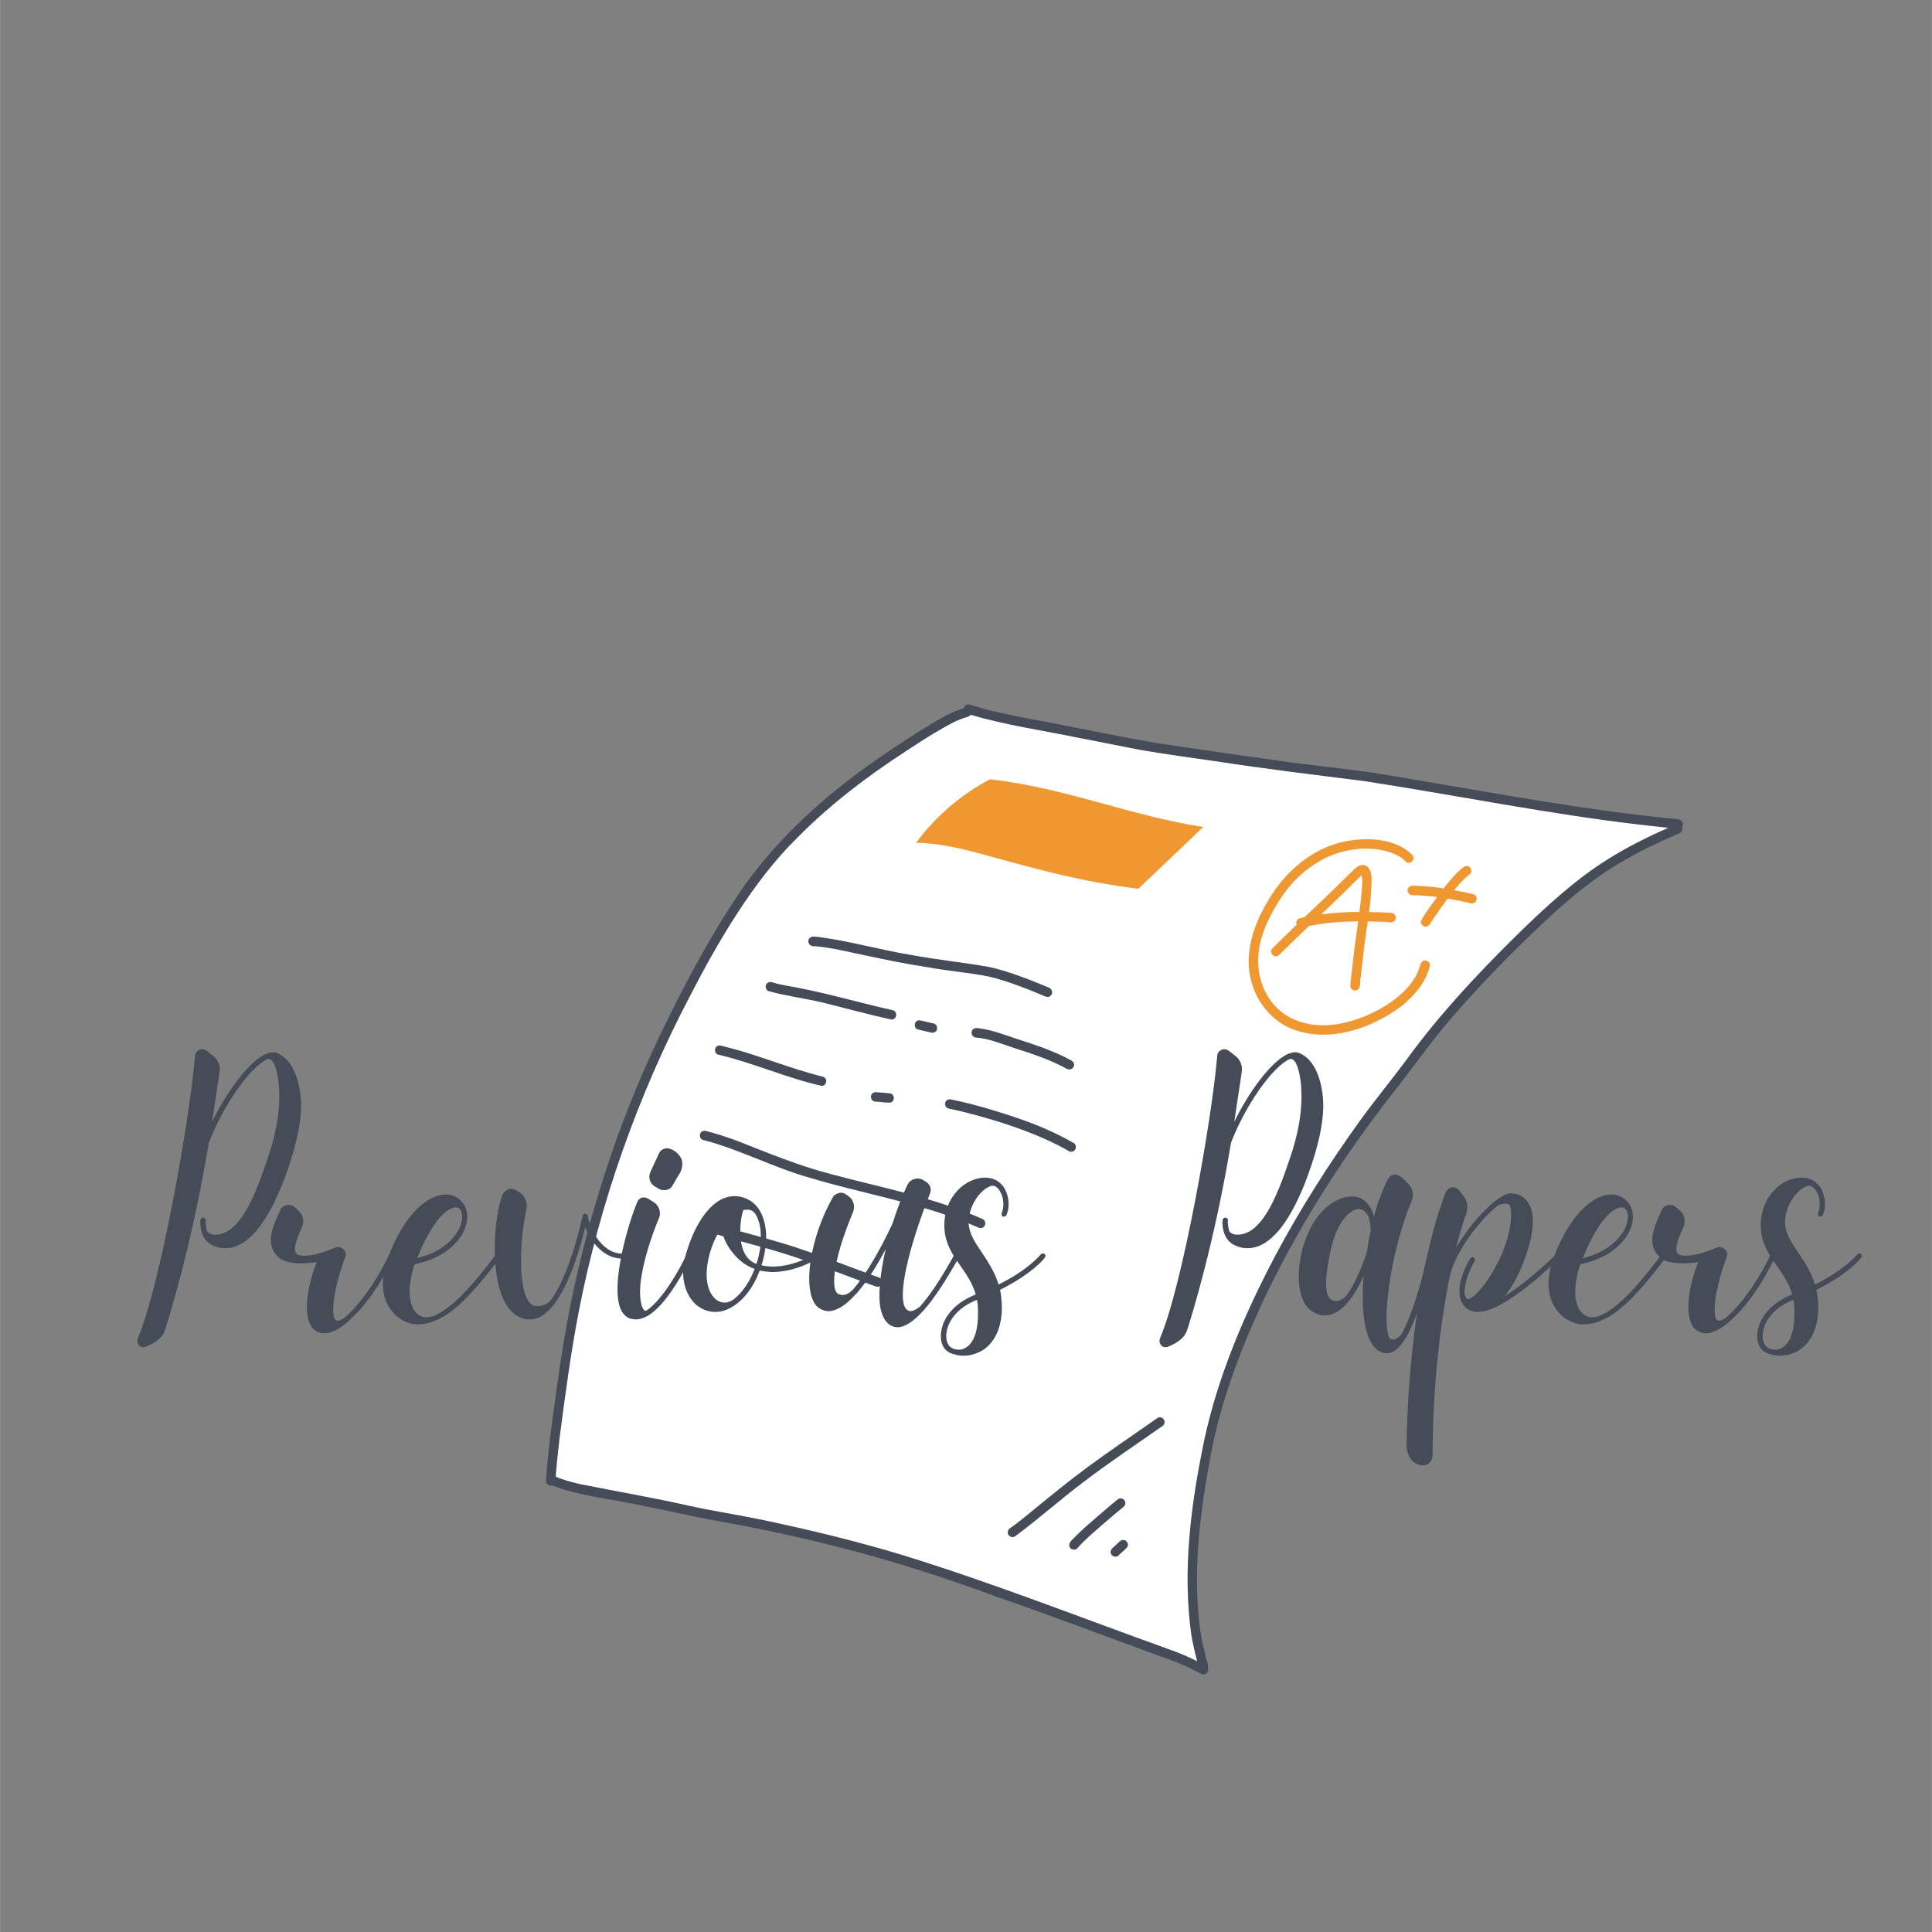 <svg xmlns="http://www.w3.org/2000/svg" xmlns:xlink="http://www.w3.org/1999/xlink" width="2379" zoomAndPan="magnify" viewBox="0 0 1784.88 1785" height="2379" preserveAspectRatio="xMidYMid meet" version="1.0"><rect x="0" y="0" width="1784.88" height="1785" fill="#808080" stroke="none"/><defs><g/><clipPath id="0baf071bc8"><path d="M 507 658 L 1551 658 L 1551 1541 L 507 1541 Z M 507 658 " clip-rule="nonzero"/></clipPath><clipPath id="b27206c8f6"><path d="M 583.918 616.922 L 1559.309 721.051 L 1466.965 1586.074 L 491.57 1481.949 Z M 583.918 616.922 " clip-rule="nonzero"/></clipPath><clipPath id="0bfdbe811e"><path d="M 583.918 616.922 L 1559.309 721.051 L 1466.965 1586.074 L 491.57 1481.949 Z M 583.918 616.922 " clip-rule="nonzero"/></clipPath><clipPath id="71f522025a"><path d="M 504 650 L 1555 650 L 1555 1547 L 504 1547 Z M 504 650 " clip-rule="nonzero"/></clipPath><clipPath id="38a8205911"><path d="M 583.918 616.922 L 1559.309 721.051 L 1466.965 1586.074 L 491.57 1481.949 Z M 583.918 616.922 " clip-rule="nonzero"/></clipPath><clipPath id="35bfd80907"><path d="M 583.918 616.922 L 1559.309 721.051 L 1466.965 1586.074 L 491.57 1481.949 Z M 583.918 616.922 " clip-rule="nonzero"/></clipPath><clipPath id="396cd0503b"><path d="M 1174 799 L 1290 799 L 1290 916 L 1174 916 Z M 1174 799 " clip-rule="nonzero"/></clipPath><clipPath id="9b8ddb5e98"><path d="M 583.918 616.922 L 1559.309 721.051 L 1466.965 1586.074 L 491.57 1481.949 Z M 583.918 616.922 " clip-rule="nonzero"/></clipPath><clipPath id="05781d64d2"><path d="M 583.918 616.922 L 1559.309 721.051 L 1466.965 1586.074 L 491.57 1481.949 Z M 583.918 616.922 " clip-rule="nonzero"/></clipPath><clipPath id="90a7710c27"><path d="M 1300 800 L 1365 800 L 1365 857 L 1300 857 Z M 1300 800 " clip-rule="nonzero"/></clipPath><clipPath id="45dcd94222"><path d="M 583.918 616.922 L 1559.309 721.051 L 1466.965 1586.074 L 491.57 1481.949 Z M 583.918 616.922 " clip-rule="nonzero"/></clipPath><clipPath id="3f92f7d991"><path d="M 583.918 616.922 L 1559.309 721.051 L 1466.965 1586.074 L 491.57 1481.949 Z M 583.918 616.922 " clip-rule="nonzero"/></clipPath><clipPath id="88a58b6023"><path d="M 1153 775 L 1322 775 L 1322 956 L 1153 956 Z M 1153 775 " clip-rule="nonzero"/></clipPath><clipPath id="b1a67056a6"><path d="M 583.918 616.922 L 1559.309 721.051 L 1466.965 1586.074 L 491.57 1481.949 Z M 583.918 616.922 " clip-rule="nonzero"/></clipPath><clipPath id="f9248ee693"><path d="M 583.918 616.922 L 1559.309 721.051 L 1466.965 1586.074 L 491.57 1481.949 Z M 583.918 616.922 " clip-rule="nonzero"/></clipPath><clipPath id="76978704c4"><path d="M 746 865 L 972 865 L 972 922 L 746 922 Z M 746 865 " clip-rule="nonzero"/></clipPath><clipPath id="700763350e"><path d="M 583.918 616.922 L 1559.309 721.051 L 1466.965 1586.074 L 491.57 1481.949 Z M 583.918 616.922 " clip-rule="nonzero"/></clipPath><clipPath id="026342e906"><path d="M 583.918 616.922 L 1559.309 721.051 L 1466.965 1586.074 L 491.57 1481.949 Z M 583.918 616.922 " clip-rule="nonzero"/></clipPath><clipPath id="d251b30e53"><path d="M 707 907 L 828 907 L 828 942 L 707 942 Z M 707 907 " clip-rule="nonzero"/></clipPath><clipPath id="592c3d9286"><path d="M 583.918 616.922 L 1559.309 721.051 L 1466.965 1586.074 L 491.57 1481.949 Z M 583.918 616.922 " clip-rule="nonzero"/></clipPath><clipPath id="0446107a85"><path d="M 583.918 616.922 L 1559.309 721.051 L 1466.965 1586.074 L 491.57 1481.949 Z M 583.918 616.922 " clip-rule="nonzero"/></clipPath><clipPath id="a1a60e2767"><path d="M 845 942 L 866 942 L 866 955 L 845 955 Z M 845 942 " clip-rule="nonzero"/></clipPath><clipPath id="68ffd8bf20"><path d="M 583.918 616.922 L 1559.309 721.051 L 1466.965 1586.074 L 491.57 1481.949 Z M 583.918 616.922 " clip-rule="nonzero"/></clipPath><clipPath id="680fe41a6b"><path d="M 583.918 616.922 L 1559.309 721.051 L 1466.965 1586.074 L 491.57 1481.949 Z M 583.918 616.922 " clip-rule="nonzero"/></clipPath><clipPath id="bf664eb2ee"><path d="M 897 949 L 993 949 L 993 989 L 897 989 Z M 897 949 " clip-rule="nonzero"/></clipPath><clipPath id="3671388d37"><path d="M 583.918 616.922 L 1559.309 721.051 L 1466.965 1586.074 L 491.57 1481.949 Z M 583.918 616.922 " clip-rule="nonzero"/></clipPath><clipPath id="a12899c11a"><path d="M 583.918 616.922 L 1559.309 721.051 L 1466.965 1586.074 L 491.57 1481.949 Z M 583.918 616.922 " clip-rule="nonzero"/></clipPath><clipPath id="429a6fbeaf"><path d="M 660 965 L 764 965 L 764 1004 L 660 1004 Z M 660 965 " clip-rule="nonzero"/></clipPath><clipPath id="dc5fb27a0d"><path d="M 583.918 616.922 L 1559.309 721.051 L 1466.965 1586.074 L 491.57 1481.949 Z M 583.918 616.922 " clip-rule="nonzero"/></clipPath><clipPath id="4637874f00"><path d="M 583.918 616.922 L 1559.309 721.051 L 1466.965 1586.074 L 491.57 1481.949 Z M 583.918 616.922 " clip-rule="nonzero"/></clipPath><clipPath id="d4e7640b7f"><path d="M 804 1009 L 826 1009 L 826 1019 L 804 1019 Z M 804 1009 " clip-rule="nonzero"/></clipPath><clipPath id="cf817efd6a"><path d="M 583.918 616.922 L 1559.309 721.051 L 1466.965 1586.074 L 491.57 1481.949 Z M 583.918 616.922 " clip-rule="nonzero"/></clipPath><clipPath id="6c3b5555e7"><path d="M 583.918 616.922 L 1559.309 721.051 L 1466.965 1586.074 L 491.57 1481.949 Z M 583.918 616.922 " clip-rule="nonzero"/></clipPath><clipPath id="3367a36dca"><path d="M 873 1015 L 994 1015 L 994 1065 L 873 1065 Z M 873 1015 " clip-rule="nonzero"/></clipPath><clipPath id="a0282ad277"><path d="M 583.918 616.922 L 1559.309 721.051 L 1466.965 1586.074 L 491.57 1481.949 Z M 583.918 616.922 " clip-rule="nonzero"/></clipPath><clipPath id="c1711d25b9"><path d="M 583.918 616.922 L 1559.309 721.051 L 1466.965 1586.074 L 491.57 1481.949 Z M 583.918 616.922 " clip-rule="nonzero"/></clipPath><clipPath id="0e06005b36"><path d="M 646 1044 L 911 1044 L 911 1135 L 646 1135 Z M 646 1044 " clip-rule="nonzero"/></clipPath><clipPath id="ec2008389a"><path d="M 583.918 616.922 L 1559.309 721.051 L 1466.965 1586.074 L 491.57 1481.949 Z M 583.918 616.922 " clip-rule="nonzero"/></clipPath><clipPath id="bb831d0895"><path d="M 583.918 616.922 L 1559.309 721.051 L 1466.965 1586.074 L 491.57 1481.949 Z M 583.918 616.922 " clip-rule="nonzero"/></clipPath><clipPath id="79fa08ce06"><path d="M 651 1129 L 815 1129 L 815 1189 L 651 1189 Z M 651 1129 " clip-rule="nonzero"/></clipPath><clipPath id="5ab2fbe5ca"><path d="M 583.918 616.922 L 1559.309 721.051 L 1466.965 1586.074 L 491.57 1481.949 Z M 583.918 616.922 " clip-rule="nonzero"/></clipPath><clipPath id="564c462020"><path d="M 583.918 616.922 L 1559.309 721.051 L 1466.965 1586.074 L 491.57 1481.949 Z M 583.918 616.922 " clip-rule="nonzero"/></clipPath><clipPath id="7feb8d08d9"><path d="M 930 1309 L 1076 1309 L 1076 1421 L 930 1421 Z M 930 1309 " clip-rule="nonzero"/></clipPath><clipPath id="494b5ea5f3"><path d="M 583.918 616.922 L 1559.309 721.051 L 1466.965 1586.074 L 491.57 1481.949 Z M 583.918 616.922 " clip-rule="nonzero"/></clipPath><clipPath id="acbc88cd34"><path d="M 583.918 616.922 L 1559.309 721.051 L 1466.965 1586.074 L 491.57 1481.949 Z M 583.918 616.922 " clip-rule="nonzero"/></clipPath><clipPath id="04f2c45b14"><path d="M 987 1384 L 1040 1384 L 1040 1432 L 987 1432 Z M 987 1384 " clip-rule="nonzero"/></clipPath><clipPath id="cd9e410be9"><path d="M 583.918 616.922 L 1559.309 721.051 L 1466.965 1586.074 L 491.57 1481.949 Z M 583.918 616.922 " clip-rule="nonzero"/></clipPath><clipPath id="85caa4ec13"><path d="M 583.918 616.922 L 1559.309 721.051 L 1466.965 1586.074 L 491.57 1481.949 Z M 583.918 616.922 " clip-rule="nonzero"/></clipPath><clipPath id="4910e1369e"><path d="M 1026 1422 L 1043 1422 L 1043 1439 L 1026 1439 Z M 1026 1422 " clip-rule="nonzero"/></clipPath><clipPath id="7295695814"><path d="M 583.918 616.922 L 1559.309 721.051 L 1466.965 1586.074 L 491.57 1481.949 Z M 583.918 616.922 " clip-rule="nonzero"/></clipPath><clipPath id="deb627e0e5"><path d="M 583.918 616.922 L 1559.309 721.051 L 1466.965 1586.074 L 491.57 1481.949 Z M 583.918 616.922 " clip-rule="nonzero"/></clipPath><clipPath id="16ec97d472"><path d="M 846 720 L 1112 720 L 1112 822 L 846 822 Z M 846 720 " clip-rule="nonzero"/></clipPath><clipPath id="29312d7599"><path d="M 583.918 616.922 L 1559.309 721.051 L 1466.965 1586.074 L 491.57 1481.949 Z M 583.918 616.922 " clip-rule="nonzero"/></clipPath><clipPath id="ab33c3aeda"><path d="M 583.918 616.922 L 1559.309 721.051 L 1466.965 1586.074 L 491.57 1481.949 Z M 583.918 616.922 " clip-rule="nonzero"/></clipPath></defs><g clip-path="url(#0baf071bc8)"><g clip-path="url(#b27206c8f6)"><g clip-path="url(#0bfdbe811e)"><path fill="#ffffff" d="M 1108.102 1540.395 C 1053.586 1521.16 999.344 1501.137 945.414 1480.312 C 914.449 1467.355 880.77 1456.375 847.094 1445.406 C 825.27 1438.297 803.414 1431.176 780.957 1426.43 C 764.781 1423.004 748.082 1420.734 733.215 1413.5 C 660.074 1399.098 583.762 1384.477 507.449 1369.871 C 513.43 1318.566 520.402 1268.516 529.496 1218.855 C 544.348 1145.613 565.293 1074.035 592.262 1004.812 C 624.293 932.324 656.012 858.434 709.184 800.531 C 740.75 759.008 782.207 728.637 823.172 698.742 C 845.512 682.43 868.52 665.801 895.211 658.555 C 918.508 662.844 942.223 669.566 966.359 674.508 C 1008.348 683.121 1051.359 686.32 1090.551 695.668 C 1147.125 702.371 1203.605 709.805 1255.289 718.18 C 1296.848 723.562 1338.203 730.43 1377.121 740.008 C 1426.102 745.621 1475.078 751.234 1524.07 756.84 C 1532.945 757.855 1542.02 758.934 1550.074 762.793 C 1542.742 769.395 1533.359 773.133 1524.422 777.293 C 1485.156 795.52 1451.453 823.594 1417.695 855.941 C 1402.41 873.664 1384.152 888.531 1367.445 904.918 C 1340.402 931.461 1317.543 961.906 1294.801 992.219 C 1284.086 1006.488 1273.371 1020.758 1260.293 1038.023 C 1211.664 1103.551 1171.094 1175.047 1139.262 1252.184 C 1124.555 1285.27 1118.418 1321.414 1112.43 1357.137 C 1104.754 1402.785 1097.074 1449.211 1102.32 1495.477 C 1106.43 1510.137 1109.246 1525.156 1108.102 1540.395 " fill-opacity="1" fill-rule="nonzero"/></g></g></g><g clip-path="url(#71f522025a)"><g clip-path="url(#38a8205911)"><g clip-path="url(#35bfd80907)"><path fill="#454c57" d="M 1554.844 761.93 C 1555.062 756.266 1548.598 756.977 1544.633 756.359 C 1535.203 755.309 1525.754 754.426 1516.336 753.262 C 1435.469 743.703 1355.484 728.152 1275.156 715.039 C 1247.613 710.672 1219.84 707.969 1192.199 704.379 C 1151.543 698.664 1110.902 692.91 1070.316 686.781 C 1030.355 680.137 990.789 671.234 950.914 664.07 C 930.453 659.965 915.078 657.129 896.246 651.137 C 893.477 650.02 891.023 651.961 890.414 654.309 C 879.105 657.555 869.039 663.762 858.98 669.695 C 842.762 679.496 827.012 690.039 811.355 700.695 C 763.992 733.488 720.102 772.457 686.711 819.676 C 660.801 857.203 638.801 897.289 618.688 938.172 C 576.242 1022.242 546.043 1112.246 527.246 1204.469 C 519.484 1242.867 514.359 1281.73 509.148 1320.535 C 507.598 1333.012 506.141 1345.508 505.137 1358.039 C 505.074 1360.773 504.574 1363.543 504.484 1366.281 C 504.32 1367.023 504.324 1367.797 504.527 1368.531 C 504.555 1368.855 504.582 1369.195 504.625 1369.527 C 505 1371.203 506.637 1372.453 508.316 1372.625 C 509.004 1372.645 509.578 1372.547 510.082 1372.402 C 536.52 1382.648 565.281 1384.848 592.82 1390.977 C 615.219 1395.25 637.395 1400.609 659.828 1404.734 C 699.895 1411.691 740.277 1420.477 776.535 1429.852 C 825.789 1442.367 874.191 1457.992 921.832 1475.652 C 971.992 1492.969 1021.547 1511.957 1071.434 1530.027 C 1080.941 1533.402 1090.48 1536.746 1099.488 1541.336 C 1102.035 1542.59 1104.633 1543.793 1107.148 1545.125 C 1109.527 1546.602 1112.754 1548.188 1114.949 1545.641 C 1116.09 1544.566 1116.414 1542.875 1115.988 1541.395 C 1116.699 1537.965 1114.234 1533.426 1113.742 1529.906 C 1111.898 1522.465 1110.125 1514.988 1109 1507.391 C 1101.531 1453.734 1108.328 1398.066 1118.902 1342.559 C 1128.238 1292.977 1147.902 1241.543 1171.148 1193.25 C 1203.945 1125.66 1245.934 1061.18 1294.285 1000.328 C 1310.035 979.816 1325.141 958.781 1342.09 939.227 C 1370.465 906.586 1397.336 879.367 1429.301 849.328 C 1450.953 829.066 1476.426 808.469 1499.316 795.66 C 1515.027 786.367 1531.535 778.527 1548.281 771.316 C 1550.391 770.211 1553.113 769.859 1554.043 767.406 C 1554.504 766.305 1554.398 765.137 1553.938 764.129 C 1554.332 763.574 1554.656 762.871 1554.844 761.93 M 1470.988 803.418 C 1445.383 821.738 1422.355 843.359 1399.914 865.367 C 1364.043 900.777 1329.516 937.691 1299.844 978.539 C 1285.535 997.898 1270.145 1016.441 1256.027 1035.957 C 1227.527 1075.652 1201.195 1116.969 1178.211 1160.113 C 1149.867 1213.973 1125.469 1270.594 1112.617 1330.277 C 1100.328 1389.328 1092.141 1450.551 1100.656 1510.676 C 1102.008 1518.801 1103.934 1526.828 1106.008 1534.801 C 1097.238 1530.461 1088.262 1526.598 1078.996 1523.441 C 997.898 1494.309 917.625 1462.648 835.258 1437.195 C 792.336 1424.125 748.68 1413.59 704.793 1404.312 C 682.246 1399.633 659.453 1396.188 636.945 1391.277 C 603.332 1383.699 569.375 1377.895 535.605 1371.145 C 530.484 1369.953 525.832 1368.836 518.402 1366.297 C 516.734 1365.848 515.133 1365.047 513.512 1364.344 C 513.547 1362.363 513.512 1360.414 513.832 1358.969 C 514.676 1348.098 515.957 1337.277 517.219 1326.453 C 522.305 1287.688 527.457 1248.91 534.914 1210.523 C 554.168 1112 588.973 1012.582 637.141 920.82 C 662.922 870.516 696.395 813.395 736.113 774.43 C 766.258 743.871 800.516 717.688 836.449 694.332 C 849.574 685.742 858.398 679.906 871.215 672.621 C 877.969 668.691 884.914 664.988 892.449 662.777 C 894.082 662.297 895.895 661.844 896.848 660.406 C 929.75 670.18 963.945 674.914 997.516 681.898 C 1016.77 685.465 1035.922 689.602 1055.18 693.137 C 1077.395 696.918 1099.715 700.039 1122.016 703.168 C 1167.965 710.258 1214.094 715.828 1260.199 721.645 C 1346.289 734.895 1431.762 752.363 1518.344 762.305 C 1525.984 763.215 1533.652 763.961 1541.309 764.797 C 1516.77 775.551 1492.934 787.996 1470.988 803.418 " fill-opacity="1" fill-rule="nonzero"/></g></g></g><g clip-path="url(#396cd0503b)"><g clip-path="url(#9b8ddb5e98)"><g clip-path="url(#05781d64d2)"><path fill="#ef9832" d="M 1285.664 843.441 C 1278.746 843.023 1271.797 842.727 1264.832 842.598 C 1266.254 831.922 1267.305 821.215 1267.102 810.441 C 1266.734 804.246 1263.535 797.062 1256.109 799.711 C 1252.004 801.465 1249.191 805.246 1245.914 808.156 C 1237.91 816.148 1229.832 824.078 1221.594 831.832 C 1216.121 837.027 1210.633 842.234 1205.168 847.441 C 1204.508 847.582 1203.852 847.703 1203.207 847.852 C 1201.48 848.223 1199.512 848.406 1198.43 849.988 C 1197.406 851.297 1197.379 852.934 1197.988 854.293 C 1190.574 861.395 1183.211 868.539 1175.957 875.785 C 1171.578 879.43 1176.871 886.121 1181.445 882.598 C 1190.625 873.434 1199.957 864.449 1209.344 855.504 C 1225.266 852.375 1239.754 851.375 1254.773 851.285 C 1252.969 864.48 1251.012 877.668 1249.648 890.922 C 1248.98 896.617 1248.27 902.309 1247.754 908.02 C 1247.715 909.352 1247.246 910.754 1247.738 912.031 C 1248.219 914.145 1250.516 915.414 1252.605 915.098 C 1257.84 913.98 1256.074 907.297 1257.012 903.363 C 1257.895 895.484 1258.832 887.617 1259.758 879.738 C 1260.742 870.258 1262.234 860.797 1263.617 851.328 C 1268.766 851.398 1274.027 851.543 1279.477 851.719 C 1282.266 851.621 1285.523 853.062 1287.949 851.188 C 1290.941 848.93 1289.438 843.719 1285.664 843.441 M 1220.59 844.805 C 1225.266 840.363 1229.934 835.93 1234.598 831.48 C 1242.395 824.125 1249.738 816.309 1257.633 809.055 C 1257.734 808.961 1257.855 808.883 1257.969 808.793 C 1259.211 814.781 1258.168 820.539 1257.551 828.73 C 1257.074 833.344 1256.523 837.941 1255.93 842.539 C 1244.105 842.594 1232.281 843.246 1220.59 844.805 " fill-opacity="1" fill-rule="nonzero"/></g></g></g><g clip-path="url(#90a7710c27)"><g clip-path="url(#45dcd94222)"><g clip-path="url(#3f92f7d991)"><path fill="#ef9832" d="M 1363.34 827.578 C 1361.996 825.891 1359.777 825.906 1357.855 825.406 C 1353.074 824.355 1348.27 823.383 1343.441 822.473 C 1347.656 817.219 1351.887 812.539 1356.676 808.562 C 1362.605 805.543 1357.691 797.207 1352.273 801.031 C 1345.004 806.469 1339.25 813.664 1333.672 820.816 C 1326.961 819.789 1320.219 819.012 1313.426 818.629 C 1310.707 818.48 1307.969 818.363 1305.238 818.359 C 1303.562 818.172 1301.707 819.051 1300.98 820.609 C 1299.352 823.148 1301.34 826.848 1304.309 827.055 C 1312.133 827.117 1319.949 827.758 1327.703 828.789 C 1322.488 835.918 1317.07 843.031 1312.891 850.719 C 1311.824 854.09 1315.758 857.266 1318.895 855.734 C 1321.109 854.645 1321.902 851.988 1323.379 850.148 C 1326.754 845.086 1330.254 840.098 1333.824 835.172 C 1335.059 833.488 1336.258 831.859 1337.461 830.258 C 1339.098 830.543 1340.727 830.828 1342.371 831.137 C 1346.812 831.973 1351.246 832.855 1355.656 833.82 C 1357.48 834.051 1359.379 835.117 1361.184 834.473 C 1364.117 833.812 1365.266 829.816 1363.34 827.578 " fill-opacity="1" fill-rule="nonzero"/></g></g></g><g clip-path="url(#88a58b6023)"><g clip-path="url(#b1a67056a6)"><g clip-path="url(#f9248ee693)"><path fill="#ef9832" d="M 1312.652 890.129 C 1310.078 898.465 1308.688 901.34 1304.129 907.805 C 1291.266 925.477 1266.207 938.59 1246.184 943.934 C 1207.148 954.504 1173.801 939.551 1164.367 904.043 C 1157.863 878.234 1168.094 853.934 1181.523 832.578 C 1193.078 814.117 1207.488 801.297 1224.961 792.504 C 1247.406 781.723 1275.676 780.859 1294 792.012 C 1297.223 794.223 1296.262 793.723 1298.117 795.477 C 1298.852 796.359 1299.91 796.977 1301.059 797.082 C 1304.766 797.633 1307.402 792.82 1304.922 789.984 C 1289.426 774.402 1263.598 773.441 1243.152 777.27 C 1212.859 783.273 1187.398 805.008 1172.086 831.262 C 1161.383 848.562 1153.59 868.438 1153.578 889.004 C 1153.715 914.441 1168.473 939.844 1192.172 950.07 C 1226.703 964.434 1266.887 950.562 1295.422 929.137 C 1306.762 919.641 1317.008 907.949 1320.793 893.344 C 1322.773 887.926 1314.895 884.852 1312.652 890.129 " fill-opacity="1" fill-rule="nonzero"/></g></g></g><g clip-path="url(#76978704c4)"><g clip-path="url(#700763350e)"><g clip-path="url(#026342e906)"><path fill="#454c57" d="M 971.617 914.91 C 970.25 912.176 966.762 911.836 964.273 910.516 C 947.781 903.781 931.098 897.219 913.656 893.359 C 889.828 889.145 865.684 886.762 841.871 882.309 C 813.375 877.629 785.484 869.605 756.859 865.766 C 754.051 865.777 750.797 864.492 748.367 866.324 C 745.383 868.59 746.863 873.797 750.645 874.074 C 767.332 875.152 783.598 879.477 799.934 882.824 C 818.773 886.883 837.695 890.676 856.762 893.602 C 875.648 897.129 894.891 898.48 913.734 902.289 C 926.887 905.195 947.52 912.918 963.484 919.676 C 965.367 920.477 967.395 921.703 969.43 920.691 C 971.578 919.781 972.621 917.023 971.617 914.91 " fill-opacity="1" fill-rule="nonzero"/></g></g></g><g clip-path="url(#d251b30e53)"><g clip-path="url(#592c3d9286)"><g clip-path="url(#0446107a85)"><path fill="#454c57" d="M 824.133 933.234 C 791.41 925.789 759.645 916.258 724.188 910.203 C 718.633 909.051 718.84 909.156 713.254 907.559 C 712.164 907.133 710.922 907.16 709.855 907.645 C 706.402 909.062 706.508 914.434 710.043 915.703 C 726.293 920.273 743.129 922.25 759.535 926.176 C 776.914 930.402 801.992 937.234 823.207 941.93 C 828.883 942.457 829.859 933.961 824.133 933.234 " fill-opacity="1" fill-rule="nonzero"/></g></g></g><g clip-path="url(#a1a60e2767)"><g clip-path="url(#68ffd8bf20)"><g clip-path="url(#680fe41a6b)"><path fill="#454c57" d="M 861.93 945.441 C 855.648 944.211 853.848 943.363 849.297 942.676 C 844.629 942.594 843.473 949.477 847.812 951.082 C 852.18 952.238 856.602 953.148 861 954.137 C 862.148 954.27 863.328 953.91 864.215 953.195 C 867.223 950.93 865.691 945.719 861.93 945.441 " fill-opacity="1" fill-rule="nonzero"/></g></g></g><g clip-path="url(#bf664eb2ee)"><g clip-path="url(#3671388d37)"><g clip-path="url(#a12899c11a)"><path fill="#454c57" d="M 988.406 979.094 C 973.098 970.801 956.547 965.422 940.043 960.074 C 929.145 956.492 918.359 952.207 906.98 950.395 C 904.41 950.25 901.41 949.012 899.176 950.797 C 896.172 953.07 897.699 958.273 901.469 958.551 C 913.871 959.613 923.684 963.93 937.309 968.367 C 953.156 973.508 969.066 978.668 983.816 986.52 C 990.648 991.773 996.484 982.293 988.406 979.094 " fill-opacity="1" fill-rule="nonzero"/></g></g></g><g clip-path="url(#429a6fbeaf)"><g clip-path="url(#dc5fb27a0d)"><g clip-path="url(#4637874f00)"><path fill="#454c57" d="M 762.406 996.184 C 760.906 994.328 758.23 994.473 756.137 993.727 C 732.129 987.492 709.023 978.375 685.285 971.262 C 679.035 969.441 672.75 967.766 666.441 966.176 C 665.352 965.746 664.105 965.781 663.047 966.258 C 659.59 967.684 659.695 973.047 663.23 974.312 C 695.773 981.914 726.566 995.961 759.125 1003.266 C 762.629 1003.398 764.668 998.812 762.406 996.184 " fill-opacity="1" fill-rule="nonzero"/></g></g></g><g clip-path="url(#d4e7640b7f)"><g clip-path="url(#cf817efd6a)"><g clip-path="url(#6c3b5555e7)"><path fill="#454c57" d="M 821.926 1010.137 C 817.762 1009.66 813.57 1009.406 809.387 1009.109 C 808.242 1008.977 807.07 1009.34 806.176 1010.051 C 803.176 1012.32 804.699 1017.527 808.461 1017.805 C 813.184 1017.84 818.051 1019.055 822.711 1018.637 C 827.246 1017.484 826.551 1010.527 821.926 1010.137 " fill-opacity="1" fill-rule="nonzero"/></g></g></g><g clip-path="url(#3367a36dca)"><g clip-path="url(#a0282ad277)"><g clip-path="url(#c1711d25b9)"><path fill="#454c57" d="M 992.242 1056.25 C 970.91 1043.777 947.66 1035.121 924.137 1027.816 C 912.688 1024.246 901.164 1020.902 889.488 1018.184 C 886.203 1017.387 882.898 1016.707 879.594 1016.004 C 878.465 1015.773 877.27 1015.324 876.168 1015.82 C 871.668 1016.977 872.293 1023.926 876.945 1024.32 C 910.176 1031.289 955.543 1045.516 984.477 1061.828 C 986.375 1062.734 988.102 1064.504 990.355 1064.086 C 994.043 1063.598 995.332 1058.375 992.242 1056.25 " fill-opacity="1" fill-rule="nonzero"/></g></g></g><g clip-path="url(#0e06005b36)"><g clip-path="url(#ec2008389a)"><g clip-path="url(#bb831d0895)"><path fill="#454c57" d="M 907.547 1126.199 C 862.723 1106.219 812.902 1097 768.977 1085.105 C 738.797 1077.453 710.098 1065.453 681.188 1054.121 C 673.398 1051.246 665.512 1048.609 657.512 1046.375 C 654.723 1045.91 651.859 1043.977 649.062 1045.078 C 645.637 1046.504 645.695 1051.863 649.254 1053.133 C 683.328 1061.902 714.605 1078.789 748.473 1088.266 C 796.66 1102.727 842.164 1109.887 890.141 1128.355 C 894.113 1129.941 898.07 1131.613 902.008 1133.316 C 903.812 1134.121 905.781 1135.238 907.734 1134.254 C 911.164 1132.824 911.102 1127.469 907.547 1126.199 " fill-opacity="1" fill-rule="nonzero"/></g></g></g><g clip-path="url(#79fa08ce06)"><g clip-path="url(#5ab2fbe5ca)"><g clip-path="url(#564c462020)"><path fill="#454c57" d="M 810.465 1179.746 C 786.16 1171.043 762.152 1161.449 737.633 1153.32 C 719.016 1147.035 699.977 1142.152 681.047 1136.898 C 672.594 1134.871 664.348 1131.629 655.98 1129.578 C 651.359 1129.504 650.133 1136.371 654.504 1137.984 C 677.984 1145.887 702.27 1151.094 725.855 1158.664 C 753.965 1167.59 781.344 1178.574 809.066 1188.566 C 815.832 1190.438 817.457 1181.012 810.465 1179.746 " fill-opacity="1" fill-rule="nonzero"/></g></g></g><g clip-path="url(#7feb8d08d9)"><g clip-path="url(#494b5ea5f3)"><g clip-path="url(#acbc88cd34)"><path fill="#454c57" d="M 1068.824 1310.445 C 1047.441 1325.477 1025.727 1340.043 1004.676 1355.551 C 986.641 1368.902 969.293 1383.137 951.926 1397.344 C 946.902 1401.453 941.871 1405.586 936.641 1409.426 C 934.602 1411.195 931.328 1412.309 931.008 1415.328 C 930.488 1419.043 935.23 1421.66 938.098 1419.195 C 959.844 1403.129 979.973 1384.984 1001.629 1368.781 C 1025.258 1350.777 1050.035 1334.355 1074.324 1317.25 C 1078.684 1313.625 1073.406 1306.902 1068.824 1310.445 " fill-opacity="1" fill-rule="nonzero"/></g></g></g><g clip-path="url(#04f2c45b14)"><g clip-path="url(#cd9e410be9)"><g clip-path="url(#85caa4ec13)"><path fill="#454c57" d="M 1032.586 1385.305 C 1026.812 1390.023 1021.129 1394.84 1015.488 1399.703 C 1008.613 1405.711 1001.598 1411.582 995.109 1418.012 C 992.895 1420.555 989.055 1423.254 987.949 1426.383 C 986.633 1430.875 993 1433.82 995.676 1430.016 C 1002.758 1421.832 1017.016 1409.953 1027.965 1400.535 C 1031.312 1397.695 1034.68 1394.887 1038.074 1392.105 C 1038.969 1391.387 1039.555 1390.316 1039.676 1389.168 C 1040.195 1385.445 1035.441 1382.848 1032.586 1385.305 " fill-opacity="1" fill-rule="nonzero"/></g></g></g><g clip-path="url(#4910e1369e)"><g clip-path="url(#7295695814)"><g clip-path="url(#deb627e0e5)"><path fill="#454c57" d="M 1038.148 1422.828 C 1034.949 1422.574 1033.082 1425.727 1030.832 1427.492 C 1029.164 1429.359 1026.402 1430.738 1026.082 1433.43 C 1025.562 1437.16 1030.324 1439.754 1033.172 1437.297 C 1035.777 1434.477 1039.133 1432.266 1041.48 1429.277 C 1043.129 1426.738 1041.117 1423.047 1038.148 1422.828 " fill-opacity="1" fill-rule="nonzero"/></g></g></g><g clip-path="url(#16ec97d472)"><g clip-path="url(#29312d7599)"><g clip-path="url(#ab33c3aeda)"><path fill="#ef9832" d="M 1051.703 821.105 C 1071.703 802.082 1091.703 783.059 1111.691 764.039 C 1046.246 754.332 983.945 727.68 914.504 720.012 C 887.766 734.172 864.266 754.383 846.254 778.688 C 870.219 778.965 893.656 785.375 916.773 791.742 C 959.207 803.43 1001.648 815.117 1051.703 821.105 " fill-opacity="1" fill-rule="nonzero"/></g></g></g><g fill="#454c57" fill-opacity="1"><g transform="translate(132.728, 1226.256)"><g><path d="M 124.016 -252.961 C 121.055 -254.605 117.434 -254.277 113.16 -252.633 C 112.828 -252.633 112.5 -252.305 112.172 -252.305 L 109.871 -250.988 C 95.723 -242.766 76.973 -218.094 63.16 -189.805 L 70.066 -235.855 C 71.055 -241.777 68.422 -247.699 63.816 -250.988 L 57.895 -255.594 C 55.922 -256.91 53.617 -257.238 51.316 -256.254 C 49.012 -255.266 47.367 -252.961 47.367 -250.332 C 42.434 -191.449 15.133 -37.5 -5.594 10.527 C -6.25 12.828 -5.922 15.133 -4.277 16.777 C -3.289 18.094 -1.645 18.422 -0.328 18.422 C 0.328 18.422 0.988 18.422 1.645 18.094 C 6.906 16.117 11.184 13.488 14.473 10.527 C 17.105 8.223 19.078 4.934 20.066 1.316 C 23.355 -9.211 44.41 -75.66 60.199 -170.727 C 73.684 -205.266 98.027 -240.133 114.145 -247.699 C 115.133 -248.027 116.121 -248.027 117.105 -247.371 C 122.039 -245.066 124.672 -229.277 125 -221.383 C 126.316 -201.316 122.699 -178.949 113.816 -153.949 C 101.973 -118.422 87.828 -85.527 66.117 -85.527 C 60.855 -85.527 58.883 -88.16 58.555 -88.816 C 56.91 -93.75 57.238 -98.684 57.238 -98.684 C 57.566 -100 56.578 -100.988 55.262 -101.316 C 53.617 -101.316 52.633 -100.328 52.305 -99.016 C 52.305 -98.355 50.66 -80.922 64.473 -75.328 C 68.094 -73.684 71.711 -73.027 75.328 -73.027 C 78.949 -73.027 82.895 -73.684 86.516 -75.328 C 102.633 -82.238 117.434 -103.621 130.594 -138.816 C 141.777 -169.082 146.711 -193.75 145.066 -212.172 C 143.422 -229.938 137.172 -247.043 124.016 -252.961 Z M 124.016 -252.961 "/></g></g></g><g fill="#454c57" fill-opacity="1"><g transform="translate(257.729, 1226.256)"><g><path d="M 104.934 -68.094 C 103.621 -68.75 102.305 -68.094 101.645 -66.777 C 88.488 -39.473 72.699 -19.078 59.867 -8.223 C 57.566 -6.906 54.934 -5.594 52.961 -6.25 C 52.633 -6.25 51.973 -6.578 51.316 -7.895 C 47.367 -16.449 53.289 -44.41 61.184 -64.805 C 62.172 -67.434 61.512 -70.395 59.539 -72.039 C 57.566 -74.016 54.605 -74.672 52.305 -73.684 C 43.75 -70.066 31.578 -65.789 22.699 -66.117 C 18.75 -66.117 16.449 -67.105 15.461 -68.75 C 12.828 -73.027 17.434 -84.211 21.055 -92.105 C 23.684 -97.699 22.367 -104.277 17.434 -108.223 L 14.473 -110.855 C 12.5 -112.828 9.539 -113.488 6.906 -112.828 C 4.277 -112.172 1.973 -110.527 0.988 -107.895 C -8.551 -87.5 -11.184 -75.66 -1.316 -65.461 C 6.906 -56.91 26.316 -58.883 34.867 -60.199 C 26.316 -38.816 22.039 -12.828 29.934 -0.656 C 32.895 3.289 36.844 5.594 41.777 5.594 L 42.105 5.594 C 48.355 5.594 55.922 1.645 63.816 -5.262 C 64.805 -5.922 65.133 -6.578 65.461 -6.906 C 79.277 -19.078 94.078 -39.805 105.922 -64.805 C 106.578 -66.117 106.25 -67.434 104.934 -68.094 Z M 104.934 -68.094 "/></g></g></g><g fill="#454c57" fill-opacity="1"><g transform="translate(359.045, 1226.256)"><g><path d="M 101.973 -67.434 C 100.988 -68.094 99.672 -67.766 98.684 -66.777 C 71.055 -29.934 54.277 -15.133 40.133 -9.867 L 39.805 -9.867 C 33.883 -8.223 28.617 -9.539 25 -13.816 C 17.762 -22.039 17.434 -39.145 24.012 -58.223 C 30.594 -59.539 56.91 -65.461 68.75 -87.5 C 72.367 -94.738 73.027 -100.66 72.367 -105.266 C 72.367 -106.25 72.039 -107.566 71.711 -108.555 C 71.055 -110.527 70.395 -111.844 69.738 -113.16 C 66.117 -119.078 59.539 -122.699 52.961 -122.699 C 37.828 -122.699 16.117 -107.566 0 -66.117 C -9.539 -41.117 -4.605 -25.656 1.316 -17.105 C 8.551 -6.578 19.406 -2.633 26.316 -2.633 C 31.25 -2.633 36.184 -3.617 41.117 -5.262 C 41.117 -5.262 41.449 -5.262 41.449 -5.594 C 58.555 -11.512 76.316 -29.277 102.633 -63.816 C 103.289 -65.133 103.289 -66.449 101.973 -67.434 Z M 26.645 -64.805 C 40.461 -98.027 51.973 -107.895 59.211 -110.199 C 61.512 -111.184 63.488 -110.855 65.133 -109.871 L 67.105 -107.238 C 68.75 -102.305 67.766 -96.055 64.473 -89.805 C 54.934 -72.367 34.867 -65.789 25.988 -63.816 Z M 26.645 -64.805 "/></g></g></g><g fill="#454c57" fill-opacity="1"><g transform="translate(457.072, 1226.256)"><g><path d="M 117.105 -68.094 C 101.645 -68.094 88.816 -86.184 85.855 -102.961 C 85.855 -103.949 84.539 -104.934 83.555 -104.934 C 82.238 -104.934 81.25 -103.949 81.25 -102.961 C 80.922 -102.305 70.066 -49.344 51.316 -24.344 L 50.988 -24.344 C 50.66 -24.012 46.383 -18.422 37.172 -19.738 C 34.867 -20.066 32.895 -21.383 31.25 -24.012 C 21.711 -37.5 22.699 -78.617 29.277 -109.211 C 30.594 -115.789 27.633 -122.039 21.711 -125.328 L 19.738 -126.645 C 17.434 -127.961 14.473 -128.289 12.172 -127.305 C 9.867 -126.316 7.895 -124.344 6.906 -122.039 C -1.316 -98.355 -4.277 -48.027 9.539 -22.699 C 14.145 -14.473 20.395 -9.211 27.961 -7.566 C 29.277 -7.238 30.922 -7.238 32.238 -7.238 C 36.512 -7.238 40.461 -8.551 44.078 -10.855 C 48.027 -13.488 51.316 -16.777 54.605 -21.055 L 54.934 -21.055 L 54.934 -21.383 C 69.738 -40.789 79.605 -75.66 83.555 -92.434 C 89.473 -76.973 101.973 -63.488 117.105 -63.488 C 118.422 -63.488 119.41 -64.473 119.41 -65.789 C 119.41 -67.105 118.422 -68.094 117.105 -68.094 Z M 117.105 -68.094 "/></g></g></g><g fill="#454c57" fill-opacity="1"><g transform="translate(574.178, 1226.256)"><g><path d="M 8.223 -7.895 C 9.867 -7.566 11.512 -7.238 13.156 -7.238 C 23.027 -7.238 33.883 -15.789 46.055 -33.223 C 56.25 -48.027 63.816 -63.816 63.816 -63.816 C 64.473 -65.133 63.816 -66.449 62.5 -67.105 C 61.512 -67.766 59.867 -67.105 59.539 -66.117 C 53.617 -53.289 38.156 -25.988 23.684 -15.789 L 23.355 -15.789 C 22.039 -14.805 21.711 -15.133 21.383 -15.461 C 19.078 -16.777 16.117 -24.344 17.434 -39.805 C 19.406 -59.539 27.633 -84.211 34.539 -100.66 C 36.844 -105.922 34.867 -112.172 29.934 -115.461 L 24.672 -118.75 C 22.699 -120.066 20.723 -120.066 18.75 -119.738 C 16.777 -119.078 15.133 -117.434 14.473 -115.461 C 6.906 -98.027 -10.855 -39.145 -0.656 -16.449 C 1.316 -12.172 4.277 -9.211 8.223 -7.895 Z M 35.527 -127.305 C 37.172 -126.645 38.488 -126.645 39.805 -126.645 C 42.434 -126.645 45.723 -128.289 46.711 -130.266 L 54.277 -143.094 C 56.25 -147.371 56.578 -150.988 55.594 -154.934 C 53.949 -158.883 50.66 -162.172 46.711 -164.145 L 45.723 -164.477 C 41.449 -166.449 36.844 -164.805 34.867 -161.184 L 26.645 -143.422 C 24.344 -138.16 26.316 -132.238 31.578 -129.605 Z M 35.527 -127.305 "/></g></g></g><g fill="#454c57" fill-opacity="1"><g transform="translate(633.389, 1226.256)"><g><path d="M 123.355 -67.105 C 122.699 -68.094 121.055 -68.75 120.066 -67.766 C 119.738 -67.766 94.078 -51.645 70.066 -57.238 C 73.355 -67.105 74.672 -77.305 74.344 -86.516 C 73.355 -103.289 66.449 -115.133 54.605 -119.41 C 47.367 -122.039 40.133 -121.711 32.895 -118.094 C 19.078 -110.855 7.238 -92.105 0 -66.449 C -6.25 -44.078 1.316 -27.961 10.199 -20.395 C 15.461 -16.117 21.383 -14.145 27.633 -14.145 C 31.906 -14.145 35.855 -15.133 39.805 -17.105 C 52.961 -23.355 62.828 -37.172 68.422 -52.305 C 72.367 -51.645 76.316 -50.988 80.594 -50.988 C 84.867 -50.988 89.805 -51.645 94.738 -52.633 C 110.199 -55.922 122.039 -63.488 122.699 -63.816 C 123.684 -64.473 124.016 -66.117 123.355 -67.105 Z M 44.738 -25.988 C 39.473 -22.039 33.883 -21.711 28.949 -25 C 21.711 -29.934 15.789 -43.75 22.039 -67.105 C 24.672 -76.973 28.617 -85.527 33.555 -92.105 C 33.883 -85.855 36.184 -77.305 44.41 -67.766 C 49.672 -61.512 55.594 -56.91 62.828 -54.277 C 63.16 -53.949 63.488 -53.949 63.816 -53.949 C 59.539 -42.762 52.961 -32.566 44.738 -25.988 Z M 65.461 -58.555 C 65.133 -58.555 64.805 -58.555 64.473 -58.883 C 59.539 -60.855 55.594 -65.133 53.289 -71.055 C 48.027 -84.539 51.316 -102.633 53.289 -108.223 C 54.277 -108.555 54.934 -108.555 55.594 -108.555 C 60.199 -109.211 63.816 -106.91 65.789 -102.305 C 68.422 -96.711 69.41 -90.461 69.41 -86.184 C 70.066 -77.633 68.422 -67.766 65.461 -58.555 Z M 65.461 -58.555 "/></g></g></g><g fill="#454c57" fill-opacity="1"><g transform="translate(749.508, 1226.256)"><g><path d="M 135.527 -68.094 C 134.539 -68.75 132.895 -68.094 132.238 -67.105 C 119.078 -43.422 108.883 -28.617 100.66 -19.406 C 100.66 -19.078 100.328 -19.078 100.328 -19.078 C 98.684 -17.762 93.422 -13.816 90.133 -15.133 C 88.488 -15.789 87.172 -17.105 86.184 -19.078 C 80.594 -32.238 89.473 -72.039 109.539 -123.355 C 111.516 -127.633 109.871 -132.238 105.594 -134.539 L 103.621 -135.855 C 100.988 -137.5 98.027 -137.828 95.066 -136.844 C 92.434 -136.184 90.133 -134.211 88.816 -131.578 C 84.211 -122.039 79.277 -109.211 75 -95.723 C 64.145 -72.367 50.988 -49.344 38.816 -35.199 L 38.488 -34.867 C 38.488 -34.539 38.156 -34.539 37.828 -34.211 C 36.184 -32.566 30.922 -27.633 24.672 -30.922 C 19.078 -33.555 17.762 -56.578 38.488 -106.25 C 40.789 -111.184 39.145 -117.434 34.867 -120.727 L 32.566 -122.371 C 30.594 -124.016 27.961 -124.672 25.656 -124.016 C 23.027 -123.355 20.723 -122.039 19.738 -119.738 C 1.973 -88.488 -6.25 -48.355 0.328 -27.961 C 2.301 -22.039 5.262 -18.094 9.539 -16.449 C 11.512 -15.461 13.816 -14.805 15.789 -14.805 C 18.094 -14.805 20.723 -15.461 23.027 -16.449 C 28.949 -18.75 34.867 -23.684 40.789 -30.262 C 41.449 -30.922 42.105 -31.25 42.434 -31.906 C 51.645 -42.434 60.527 -56.91 68.75 -72.039 C 64.473 -53.617 62.172 -35.855 63.16 -23.355 C 63.816 -13.488 67.766 -2.301 76.973 -0.328 C 77.633 -0.328 78.617 0 79.605 0 C 86.516 0 94.41 -5.262 103.621 -15.461 L 104.277 -16.117 C 113.816 -26.973 124.344 -43.094 136.516 -64.805 C 137.172 -65.789 136.844 -67.434 135.527 -68.094 Z M 135.527 -68.094 "/></g></g></g><g fill="#454c57" fill-opacity="1"><g transform="translate(881.088, 1226.256)"><g><path d="M 83.883 -67.766 C 82.895 -68.422 81.25 -68.422 80.594 -67.434 C 80.266 -67.105 69.41 -53.289 41.449 -39.473 C 37.828 -51.316 31.578 -60.527 25.988 -69.078 C 19.738 -78.289 14.473 -86.184 13.816 -95.395 C 13.156 -109.871 22.367 -124.344 31.578 -129.277 C 33.223 -130.266 36.512 -131.578 38.816 -129.934 C 40.133 -128.949 41.449 -127.961 42.105 -126.645 C 46.055 -121.055 47.039 -112.172 44.41 -105.594 C 43.75 -104.277 44.41 -102.961 45.395 -102.305 C 46.711 -101.973 48.027 -102.305 48.684 -103.621 C 52.305 -111.516 50.988 -122.371 46.055 -129.605 C 45.066 -131.25 43.422 -132.566 42.105 -133.883 L 41.777 -133.883 L 41.777 -134.211 C 37.828 -137.172 32.895 -138.488 27.305 -138.16 C 17.434 -137.5 7.895 -132.238 0.988 -123.355 C -7.238 -112.828 -10.199 -99.344 -7.895 -85.199 C -5.594 -73.684 0.328 -64.805 6.578 -56.25 C 11.844 -48.684 17.434 -40.461 20.395 -30.262 C 2.633 -23.355 -9.211 -10.855 -11.512 3.617 C -12.828 11.184 -10.855 18.094 -6.578 21.711 C -4.605 23.355 -2.301 24.344 0.656 25 C 3.289 25.988 6.25 26.316 9.211 26.316 C 15.789 26.316 23.027 24.012 28.949 19.738 C 36.512 13.816 45.395 1.973 44.41 -22.039 C 44.078 -26.645 43.75 -30.594 42.762 -34.539 C 72.367 -49.344 83.883 -63.488 84.211 -64.473 C 85.199 -65.461 84.867 -66.777 83.883 -67.766 Z M 10.199 19.406 C 5.262 22.039 -0.328 20.395 -3.289 18.094 C -6.25 15.461 -7.566 10.199 -6.578 4.277 C -5.922 -0.328 -1.645 -16.117 21.383 -25.328 C 22.039 -22.699 22.367 -20.066 22.367 -17.105 C 23.355 8.883 15.461 16.777 10.199 19.406 Z M 10.199 19.406 "/></g></g></g><g fill="#454c57" fill-opacity="1"><g transform="translate(960.364, 1226.256)"><g/></g></g><g fill="#454c57" fill-opacity="1"><g transform="translate(1077.142, 1226.256)"><g><path d="M 124.016 -252.961 C 121.055 -254.605 117.434 -254.277 113.16 -252.633 C 112.828 -252.633 112.5 -252.305 112.172 -252.305 L 109.871 -250.988 C 95.723 -242.766 76.973 -218.094 63.16 -189.805 L 70.066 -235.855 C 71.055 -241.777 68.422 -247.699 63.816 -250.988 L 57.895 -255.594 C 55.922 -256.91 53.617 -257.238 51.316 -256.254 C 49.012 -255.266 47.367 -252.961 47.367 -250.332 C 42.434 -191.449 15.133 -37.5 -5.594 10.527 C -6.25 12.828 -5.922 15.133 -4.277 16.777 C -3.289 18.094 -1.645 18.422 -0.328 18.422 C 0.328 18.422 0.988 18.422 1.645 18.094 C 6.906 16.117 11.184 13.488 14.473 10.527 C 17.105 8.223 19.078 4.934 20.066 1.316 C 23.355 -9.211 44.41 -75.66 60.199 -170.727 C 73.684 -205.266 98.027 -240.133 114.145 -247.699 C 115.133 -248.027 116.121 -248.027 117.105 -247.371 C 122.039 -245.066 124.672 -229.277 125 -221.383 C 126.316 -201.316 122.699 -178.949 113.816 -153.949 C 101.973 -118.422 87.828 -85.527 66.117 -85.527 C 60.855 -85.527 58.883 -88.16 58.555 -88.816 C 56.91 -93.75 57.238 -98.684 57.238 -98.684 C 57.566 -100 56.578 -100.988 55.262 -101.316 C 53.617 -101.316 52.633 -100.328 52.305 -99.016 C 52.305 -98.355 50.66 -80.922 64.473 -75.328 C 68.094 -73.684 71.711 -73.027 75.328 -73.027 C 78.949 -73.027 82.895 -73.684 86.516 -75.328 C 102.633 -82.238 117.434 -103.621 130.594 -138.816 C 141.777 -169.082 146.711 -193.75 145.066 -212.172 C 143.422 -229.938 137.172 -247.043 124.016 -252.961 Z M 124.016 -252.961 "/></g></g></g><g fill="#454c57" fill-opacity="1"><g transform="translate(1202.142, 1226.256)"><g><path d="M 119.41 -68.094 C 118.094 -68.422 116.777 -67.766 116.449 -66.777 C 111.844 -43.422 102.633 -11.512 92.766 6.25 C 91.121 8.223 86.844 13.156 82.238 10.527 C 79.934 9.211 76.645 -3.617 80.922 -35.855 C 84.539 -64.145 92.766 -94.738 102.305 -117.434 C 104.277 -122.699 102.961 -129.277 97.699 -133.883 L 92.766 -138.488 C 91.121 -140.133 88.488 -141.121 86.184 -141.121 C 83.883 -140.789 82.238 -139.805 80.594 -137.828 C 75.988 -128.949 71.055 -116.449 67.105 -101.973 L 67.105 -102.633 C 65.133 -110.527 60.527 -116.449 54.605 -119.41 C 50 -121.383 43.094 -121.383 36.184 -118.75 C 26.973 -115.133 9.867 -104.277 0.988 -71.711 C -5.594 -44.41 -0.988 -29.605 3.289 -21.711 C 8.551 -13.816 15.461 -11.844 18.094 -11.184 C 19.406 -10.855 20.395 -10.855 21.711 -10.855 C 28.949 -10.855 37.5 -15.133 45.395 -25.988 C 45.723 -26.645 46.055 -26.973 46.711 -27.305 C 46.711 -27.633 47.039 -27.633 47.039 -27.961 C 50.66 -33.223 54.277 -39.473 57.566 -47.699 C 56.25 -28.617 55.922 -0.328 64.805 14.473 C 68.094 20.066 72.367 23.355 77.961 24.012 L 79.277 24.012 C 89.805 24.012 99.344 9.539 109.539 -20.066 C 116.777 -42.105 121.383 -64.805 121.711 -65.133 C 121.383 -66.449 120.727 -67.766 119.41 -68.094 Z M 64.145 -88.816 C 62.5 -82.238 61.512 -75.66 60.527 -68.75 C 54.605 -51.645 48.684 -39.145 42.762 -30.594 C 37.5 -23.684 31.25 -23.355 28.617 -25 C 25.656 -26.645 18.75 -30.594 26.645 -68.422 C 33.883 -103.949 49.344 -109.871 54.277 -109.211 C 57.895 -108.555 61.184 -104.934 62.5 -101.316 C 63.488 -98.027 64.145 -93.75 64.145 -88.816 Z M 64.145 -88.816 "/></g></g></g><g fill="#454c57" fill-opacity="1"><g transform="translate(1318.919, 1226.256)"><g><path d="M 118.75 -67.434 C 104.605 -53.617 86.516 -38.156 71.055 -28.617 C 76.645 -35.199 82.895 -45.395 88.488 -59.867 C 98.684 -86.516 100 -105.266 92.434 -115.789 C 88.816 -121.055 83.223 -123.684 76.316 -123.684 C 72.367 -123.684 66.777 -120.066 60.855 -115.461 L 60.199 -114.805 C 54.277 -109.871 48.027 -103.289 43.094 -97.371 C 36.512 -89.473 30.922 -81.25 26.316 -73.355 C 29.277 -85.527 32.566 -96.055 35.527 -104.605 C 37.828 -110.527 36.844 -117.105 32.566 -122.039 L 28.949 -126.645 C 27.305 -128.621 24.672 -129.605 22.367 -129.277 C 19.738 -128.621 17.762 -126.977 16.777 -124.672 C -7.238 -63.816 -18.75 39.145 -19.406 109.211 C -19.406 114.805 -17.434 119.738 -14.145 123.355 C -11.512 125.988 -7.895 127.633 -3.949 127.633 C 0.656 127.633 4.605 123.355 4.605 118.422 C 4.605 56.25 11.512 -2.301 20.395 -46.711 C 25.656 -70.066 47.699 -98.027 63.16 -111.184 C 63.16 -111.184 63.488 -111.184 63.488 -111.516 C 66.777 -113.816 73.355 -115.461 75.66 -112.828 C 78.289 -109.539 78.617 -88.816 67.105 -64.473 C 56.91 -42.105 42.105 -25.328 36.844 -25.988 C 35.199 -26.316 34.539 -29.605 34.211 -30.922 C 33.223 -44.078 43.422 -60.855 43.422 -61.184 C 44.078 -62.172 43.75 -63.816 42.762 -64.473 C 41.777 -65.133 40.133 -64.805 39.473 -63.488 C 38.816 -62.828 27.961 -45.395 29.605 -30.594 L 29.605 -29.934 C 29.934 -26.973 30.594 -24.344 32.238 -21.711 C 34.867 -17.105 39.805 -14.473 45.395 -14.145 L 46.383 -14.145 C 70.395 -14.145 113.488 -55.594 122.039 -64.145 C 123.027 -65.133 123.027 -66.449 122.371 -67.434 C 121.383 -68.422 119.738 -68.422 118.75 -67.434 Z M 118.75 -67.434 "/></g></g></g><g fill="#454c57" fill-opacity="1"><g transform="translate(1436.025, 1226.256)"><g><path d="M 101.973 -67.434 C 100.988 -68.094 99.672 -67.766 98.684 -66.777 C 71.055 -29.934 54.277 -15.133 40.133 -9.867 L 39.805 -9.867 C 33.883 -8.223 28.617 -9.539 25 -13.816 C 17.762 -22.039 17.434 -39.145 24.012 -58.223 C 30.594 -59.539 56.91 -65.461 68.75 -87.5 C 72.367 -94.738 73.027 -100.66 72.367 -105.266 C 72.367 -106.25 72.039 -107.566 71.711 -108.555 C 71.055 -110.527 70.395 -111.844 69.738 -113.16 C 66.117 -119.078 59.539 -122.699 52.961 -122.699 C 37.828 -122.699 16.117 -107.566 0 -66.117 C -9.539 -41.117 -4.605 -25.656 1.316 -17.105 C 8.551 -6.578 19.406 -2.633 26.316 -2.633 C 31.25 -2.633 36.184 -3.617 41.117 -5.262 C 41.117 -5.262 41.449 -5.262 41.449 -5.594 C 58.555 -11.512 76.316 -29.277 102.633 -63.816 C 103.289 -65.133 103.289 -66.449 101.973 -67.434 Z M 26.645 -64.805 C 40.461 -98.027 51.973 -107.895 59.211 -110.199 C 61.512 -111.184 63.488 -110.855 65.133 -109.871 L 67.105 -107.238 C 68.75 -102.305 67.766 -96.055 64.473 -89.805 C 54.934 -72.367 34.867 -65.789 25.988 -63.816 Z M 26.645 -64.805 "/></g></g></g><g fill="#454c57" fill-opacity="1"><g transform="translate(1534.052, 1226.256)"><g><path d="M 104.934 -68.094 C 103.621 -68.75 102.305 -68.094 101.645 -66.777 C 88.488 -39.473 72.699 -19.078 59.867 -8.223 C 57.566 -6.906 54.934 -5.594 52.961 -6.25 C 52.633 -6.25 51.973 -6.578 51.316 -7.895 C 47.367 -16.449 53.289 -44.41 61.184 -64.805 C 62.172 -67.434 61.512 -70.395 59.539 -72.039 C 57.566 -74.016 54.605 -74.672 52.305 -73.684 C 43.75 -70.066 31.578 -65.789 22.699 -66.117 C 18.75 -66.117 16.449 -67.105 15.461 -68.75 C 12.828 -73.027 17.434 -84.211 21.055 -92.105 C 23.684 -97.699 22.367 -104.277 17.434 -108.223 L 14.473 -110.855 C 12.5 -112.828 9.539 -113.488 6.906 -112.828 C 4.277 -112.172 1.973 -110.527 0.988 -107.895 C -8.551 -87.5 -11.184 -75.66 -1.316 -65.461 C 6.906 -56.91 26.316 -58.883 34.867 -60.199 C 26.316 -38.816 22.039 -12.828 29.934 -0.656 C 32.895 3.289 36.844 5.594 41.777 5.594 L 42.105 5.594 C 48.355 5.594 55.922 1.645 63.816 -5.262 C 64.805 -5.922 65.133 -6.578 65.461 -6.906 C 79.277 -19.078 94.078 -39.805 105.922 -64.805 C 106.578 -66.117 106.25 -67.434 104.934 -68.094 Z M 104.934 -68.094 "/></g></g></g><g fill="#454c57" fill-opacity="1"><g transform="translate(1635.369, 1226.256)"><g><path d="M 83.883 -67.766 C 82.895 -68.422 81.25 -68.422 80.594 -67.434 C 80.266 -67.105 69.41 -53.289 41.449 -39.473 C 37.828 -51.316 31.578 -60.527 25.988 -69.078 C 19.738 -78.289 14.473 -86.184 13.816 -95.395 C 13.156 -109.871 22.367 -124.344 31.578 -129.277 C 33.223 -130.266 36.512 -131.578 38.816 -129.934 C 40.133 -128.949 41.449 -127.961 42.105 -126.645 C 46.055 -121.055 47.039 -112.172 44.41 -105.594 C 43.75 -104.277 44.41 -102.961 45.395 -102.305 C 46.711 -101.973 48.027 -102.305 48.684 -103.621 C 52.305 -111.516 50.988 -122.371 46.055 -129.605 C 45.066 -131.25 43.422 -132.566 42.105 -133.883 L 41.777 -133.883 L 41.777 -134.211 C 37.828 -137.172 32.895 -138.488 27.305 -138.16 C 17.434 -137.5 7.895 -132.238 0.988 -123.355 C -7.238 -112.828 -10.199 -99.344 -7.895 -85.199 C -5.594 -73.684 0.328 -64.805 6.578 -56.25 C 11.844 -48.684 17.434 -40.461 20.395 -30.262 C 2.633 -23.355 -9.211 -10.855 -11.512 3.617 C -12.828 11.184 -10.855 18.094 -6.578 21.711 C -4.605 23.355 -2.301 24.344 0.656 25 C 3.289 25.988 6.25 26.316 9.211 26.316 C 15.789 26.316 23.027 24.012 28.949 19.738 C 36.512 13.816 45.395 1.973 44.41 -22.039 C 44.078 -26.645 43.75 -30.594 42.762 -34.539 C 72.367 -49.344 83.883 -63.488 84.211 -64.473 C 85.199 -65.461 84.867 -66.777 83.883 -67.766 Z M 10.199 19.406 C 5.262 22.039 -0.328 20.395 -3.289 18.094 C -6.25 15.461 -7.566 10.199 -6.578 4.277 C -5.922 -0.328 -1.645 -16.117 21.383 -25.328 C 22.039 -22.699 22.367 -20.066 22.367 -17.105 C 23.355 8.883 15.461 16.777 10.199 19.406 Z M 10.199 19.406 "/></g></g></g></svg>